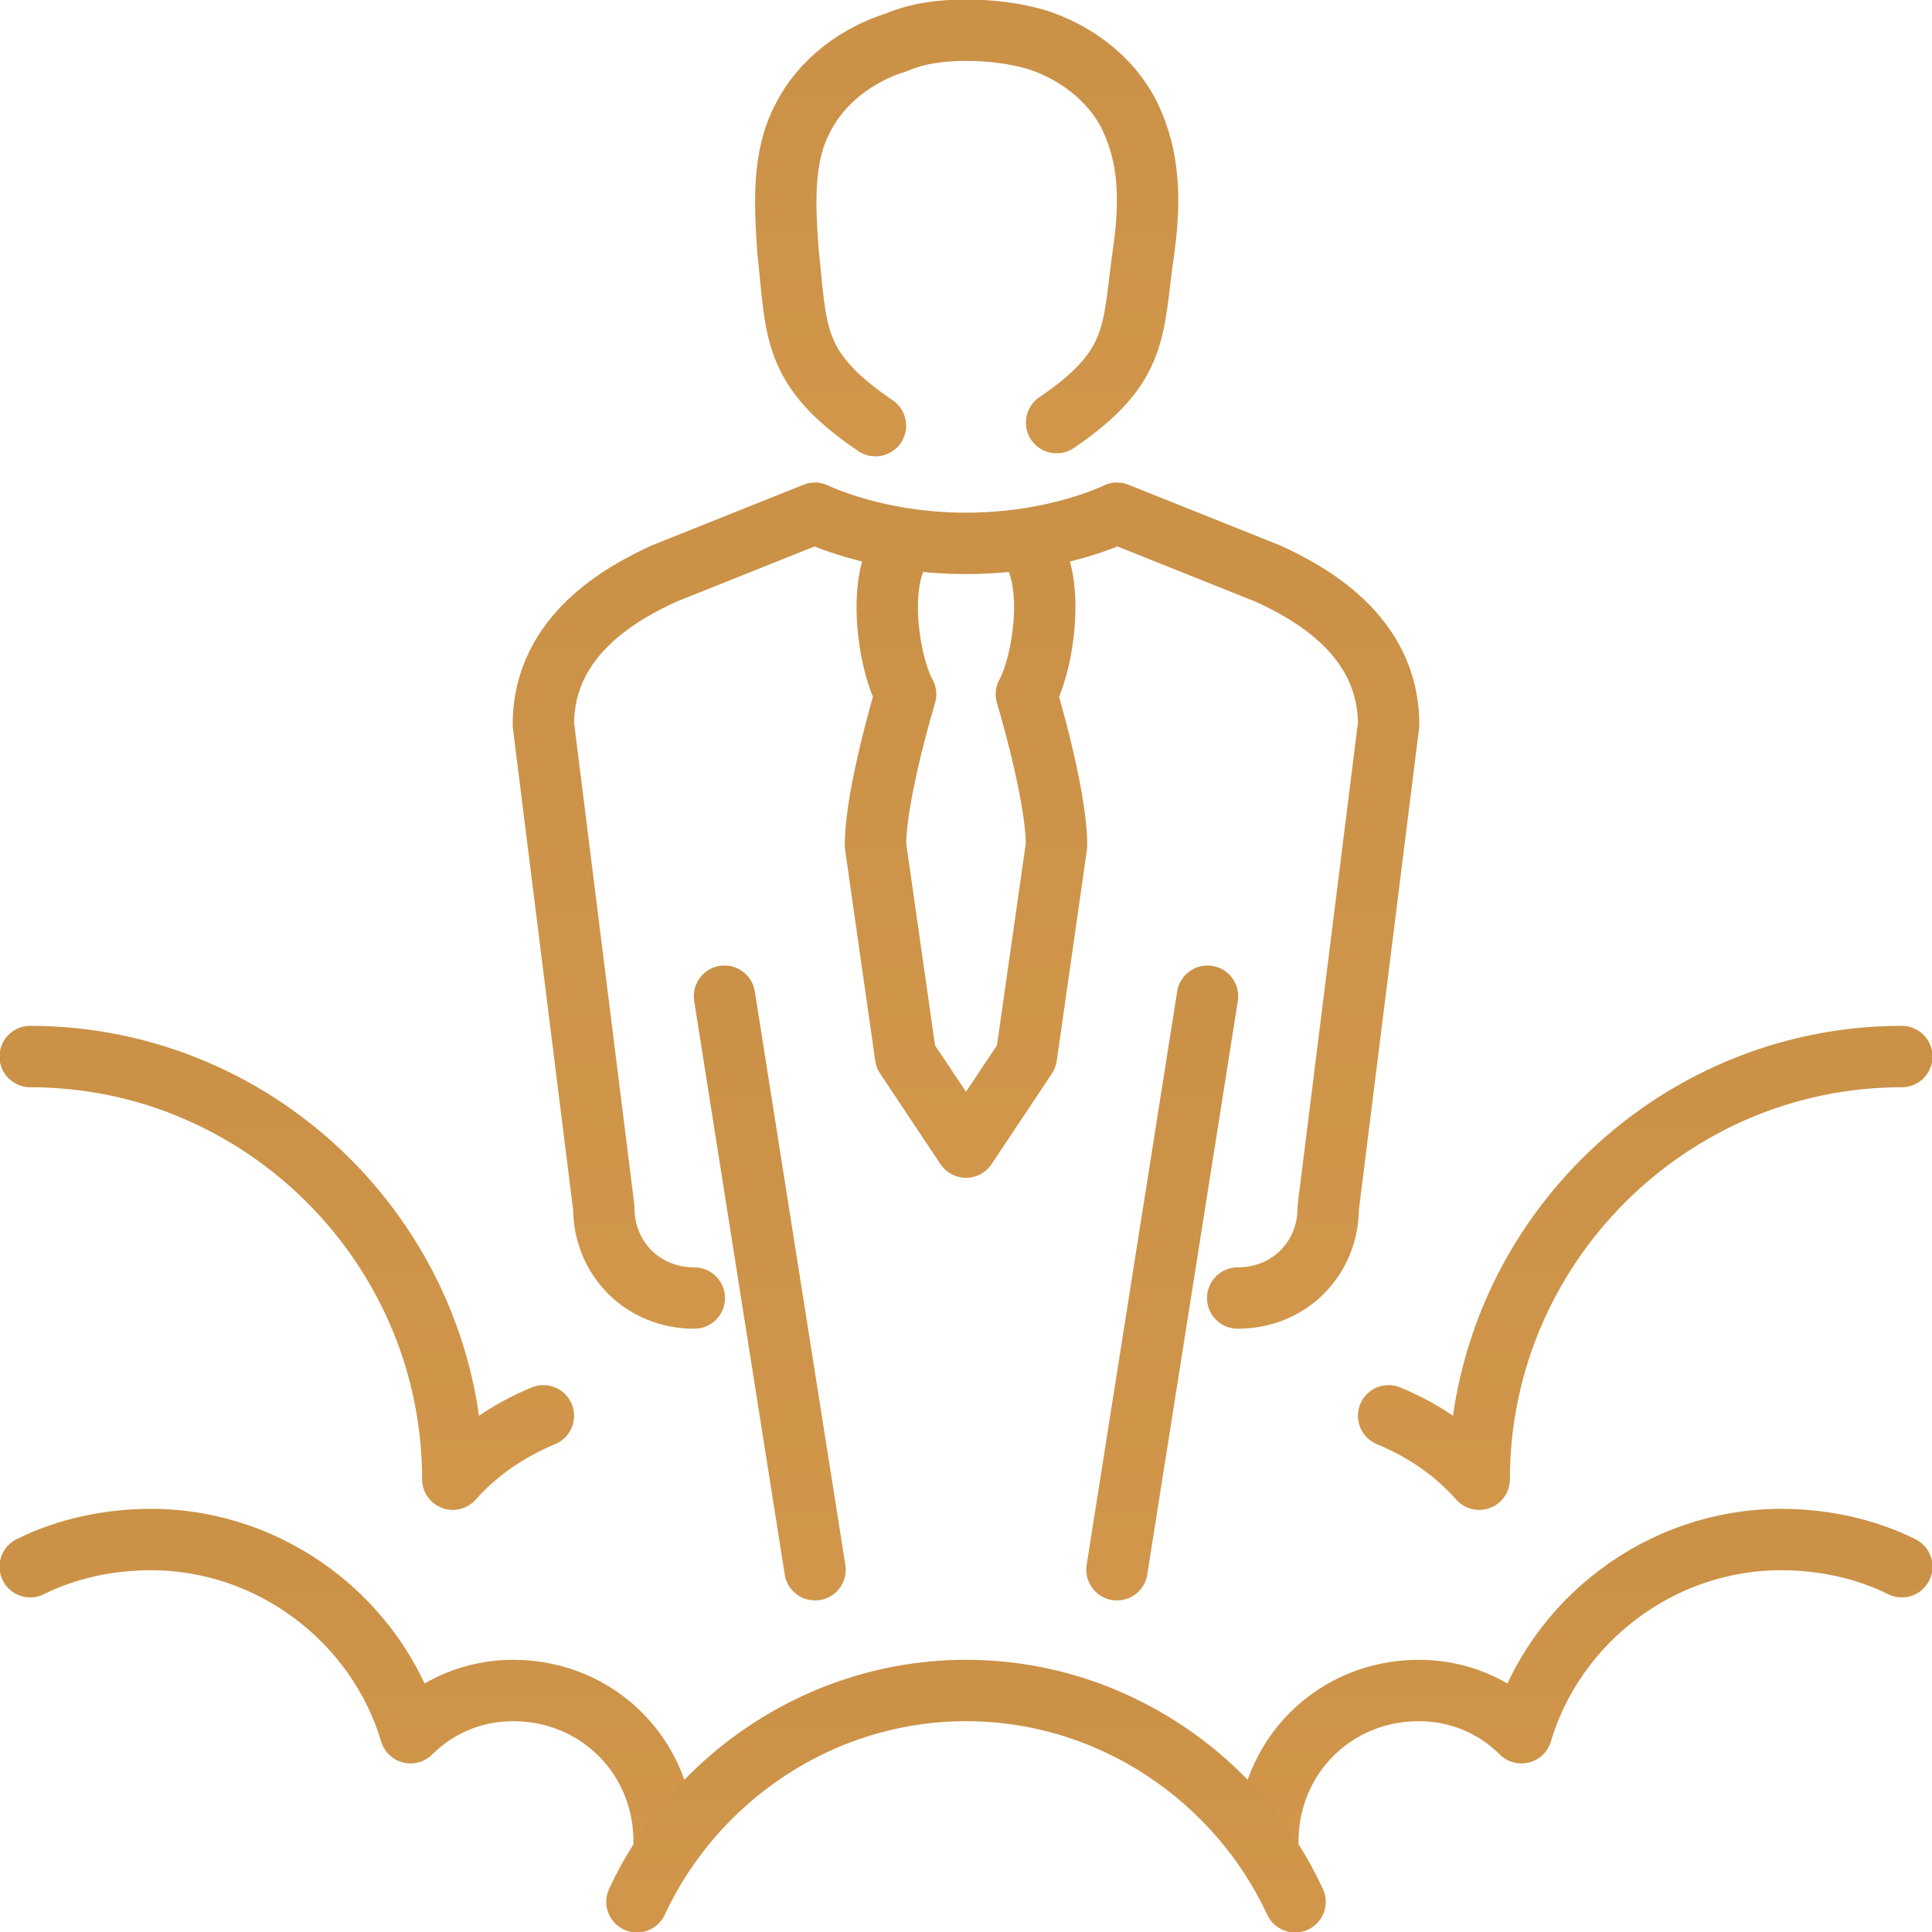 <svg width="44" height="44" viewBox="0 0 44 44" fill="none" xmlns="http://www.w3.org/2000/svg">
<g clip-path="url(#clip0)">
<path d="M20.625 12.375C19.938 13.062 20.212 15.056 20.625 15.812C20.625 15.812 19.938 18.081 19.938 19.25L20.625 24.062L22 26.125L23.375 24.062L24.062 19.25C24.062 18.081 23.375 15.812 23.375 15.812C23.788 15.056 24.062 13.062 23.375 12.375" stroke="url(#paint0_linear)" stroke-width="1.398" stroke-miterlimit="10" stroke-linecap="round" stroke-linejoin="round"/>
<path d="M24.063 9.625C25.988 8.319 25.782 7.494 26.057 5.638C26.194 4.606 26.194 3.575 25.713 2.612C25.3 1.788 24.475 1.169 23.582 0.894C23.1 0.756 22.55 0.688 22 0.688C21.45 0.688 20.9 0.756 20.419 0.963C19.525 1.238 18.7 1.856 18.288 2.681C17.807 3.575 17.875 4.675 17.944 5.706C18.15 7.562 18.013 8.387 19.938 9.694" stroke="url(#paint1_linear)" stroke-width="1.398" stroke-miterlimit="10" stroke-linecap="round" stroke-linejoin="round"/>
<path d="M28.188 29.562C29.356 29.562 30.25 28.669 30.25 27.5L31.625 16.5C31.625 14.438 29.769 13.475 28.875 13.062L25.438 11.688C25.438 11.688 24.062 12.375 22 12.375C19.938 12.375 18.562 11.688 18.562 11.688L15.125 13.062C14.231 13.475 12.375 14.438 12.375 16.5L13.75 27.5C13.75 28.669 14.644 29.562 15.812 29.562" stroke="url(#paint2_linear)" stroke-width="1.398" stroke-miterlimit="10" stroke-linecap="round" stroke-linejoin="round"/>
<path d="M16.5 22.688L18.562 35.75" stroke="url(#paint3_linear)" stroke-width="1.398" stroke-miterlimit="10" stroke-linecap="round" stroke-linejoin="round"/>
<path d="M27.5 22.688L25.438 35.75" stroke="url(#paint4_linear)" stroke-width="1.398" stroke-miterlimit="10" stroke-linecap="round" stroke-linejoin="round"/>
<path d="M0.688 24.062C5.981 24.062 10.312 28.394 10.312 33.688C10.863 33.069 11.55 32.587 12.375 32.244" stroke="url(#paint5_linear)" stroke-width="1.398" stroke-miterlimit="10" stroke-linecap="round" stroke-linejoin="round"/>
<path d="M43.312 24.062C38.019 24.062 33.688 28.394 33.688 33.688C33.138 33.069 32.45 32.587 31.625 32.244" stroke="url(#paint6_linear)" stroke-width="1.398" stroke-miterlimit="10" stroke-linecap="round" stroke-linejoin="round"/>
<path d="M15.125 41.938C15.125 40.013 13.613 38.5 11.688 38.5C10.794 38.5 9.969 38.844 9.35 39.462C8.594 36.919 6.188 35.062 3.438 35.062C2.475 35.062 1.512 35.269 0.688 35.681" stroke="url(#paint7_linear)" stroke-width="1.398" stroke-miterlimit="10" stroke-linecap="round" stroke-linejoin="round"/>
<path d="M28.875 41.938C28.875 40.013 30.387 38.5 32.312 38.5C33.206 38.5 34.031 38.844 34.65 39.462C35.406 36.919 37.812 35.062 40.562 35.062C41.525 35.062 42.487 35.269 43.312 35.681" stroke="url(#paint8_linear)" stroke-width="1.398" stroke-miterlimit="10" stroke-linecap="round" stroke-linejoin="round"/>
<path d="M14.506 43.312C15.813 40.494 18.7 38.5 22 38.5C25.3 38.5 28.188 40.494 29.494 43.312" stroke="url(#paint9_linear)" stroke-width="1.398" stroke-miterlimit="10" stroke-linecap="round" stroke-linejoin="round"/>
</g>
<defs>
<linearGradient id="paint0_linear" x1="22" y1="12.375" x2="22" y2="26.125" gradientUnits="userSpaceOnUse">
<stop stop-color="#CA9147"/>
<stop offset="1" stop-color="#D1964A"/>
</linearGradient>
<linearGradient id="paint1_linear" x1="22.016" y1="0.688" x2="22.016" y2="9.694" gradientUnits="userSpaceOnUse">
<stop stop-color="#CA9147"/>
<stop offset="1" stop-color="#D1964A"/>
</linearGradient>
<linearGradient id="paint2_linear" x1="22" y1="11.688" x2="22" y2="29.562" gradientUnits="userSpaceOnUse">
<stop stop-color="#CA9147"/>
<stop offset="1" stop-color="#D1964A"/>
</linearGradient>
<linearGradient id="paint3_linear" x1="17.531" y1="22.688" x2="17.531" y2="35.75" gradientUnits="userSpaceOnUse">
<stop stop-color="#CA9147"/>
<stop offset="1" stop-color="#D1964A"/>
</linearGradient>
<linearGradient id="paint4_linear" x1="26.469" y1="22.688" x2="26.469" y2="35.75" gradientUnits="userSpaceOnUse">
<stop stop-color="#CA9147"/>
<stop offset="1" stop-color="#D1964A"/>
</linearGradient>
<linearGradient id="paint5_linear" x1="6.531" y1="24.062" x2="6.531" y2="33.688" gradientUnits="userSpaceOnUse">
<stop stop-color="#CA9147"/>
<stop offset="1" stop-color="#D1964A"/>
</linearGradient>
<linearGradient id="paint6_linear" x1="37.469" y1="24.062" x2="37.469" y2="33.688" gradientUnits="userSpaceOnUse">
<stop stop-color="#CA9147"/>
<stop offset="1" stop-color="#D1964A"/>
</linearGradient>
<linearGradient id="paint7_linear" x1="7.906" y1="35.062" x2="7.906" y2="41.938" gradientUnits="userSpaceOnUse">
<stop stop-color="#CA9147"/>
<stop offset="1" stop-color="#D1964A"/>
</linearGradient>
<linearGradient id="paint8_linear" x1="36.094" y1="35.062" x2="36.094" y2="41.938" gradientUnits="userSpaceOnUse">
<stop stop-color="#CA9147"/>
<stop offset="1" stop-color="#D1964A"/>
</linearGradient>
<linearGradient id="paint9_linear" x1="22" y1="38.5" x2="22" y2="43.312" gradientUnits="userSpaceOnUse">
<stop stop-color="#CA9147"/>
<stop offset="1" stop-color="#D1964A"/>
</linearGradient>
<clipPath id="clip0">
<rect width="44" height="44" fill="white"/>
</clipPath>
</defs>
</svg>
